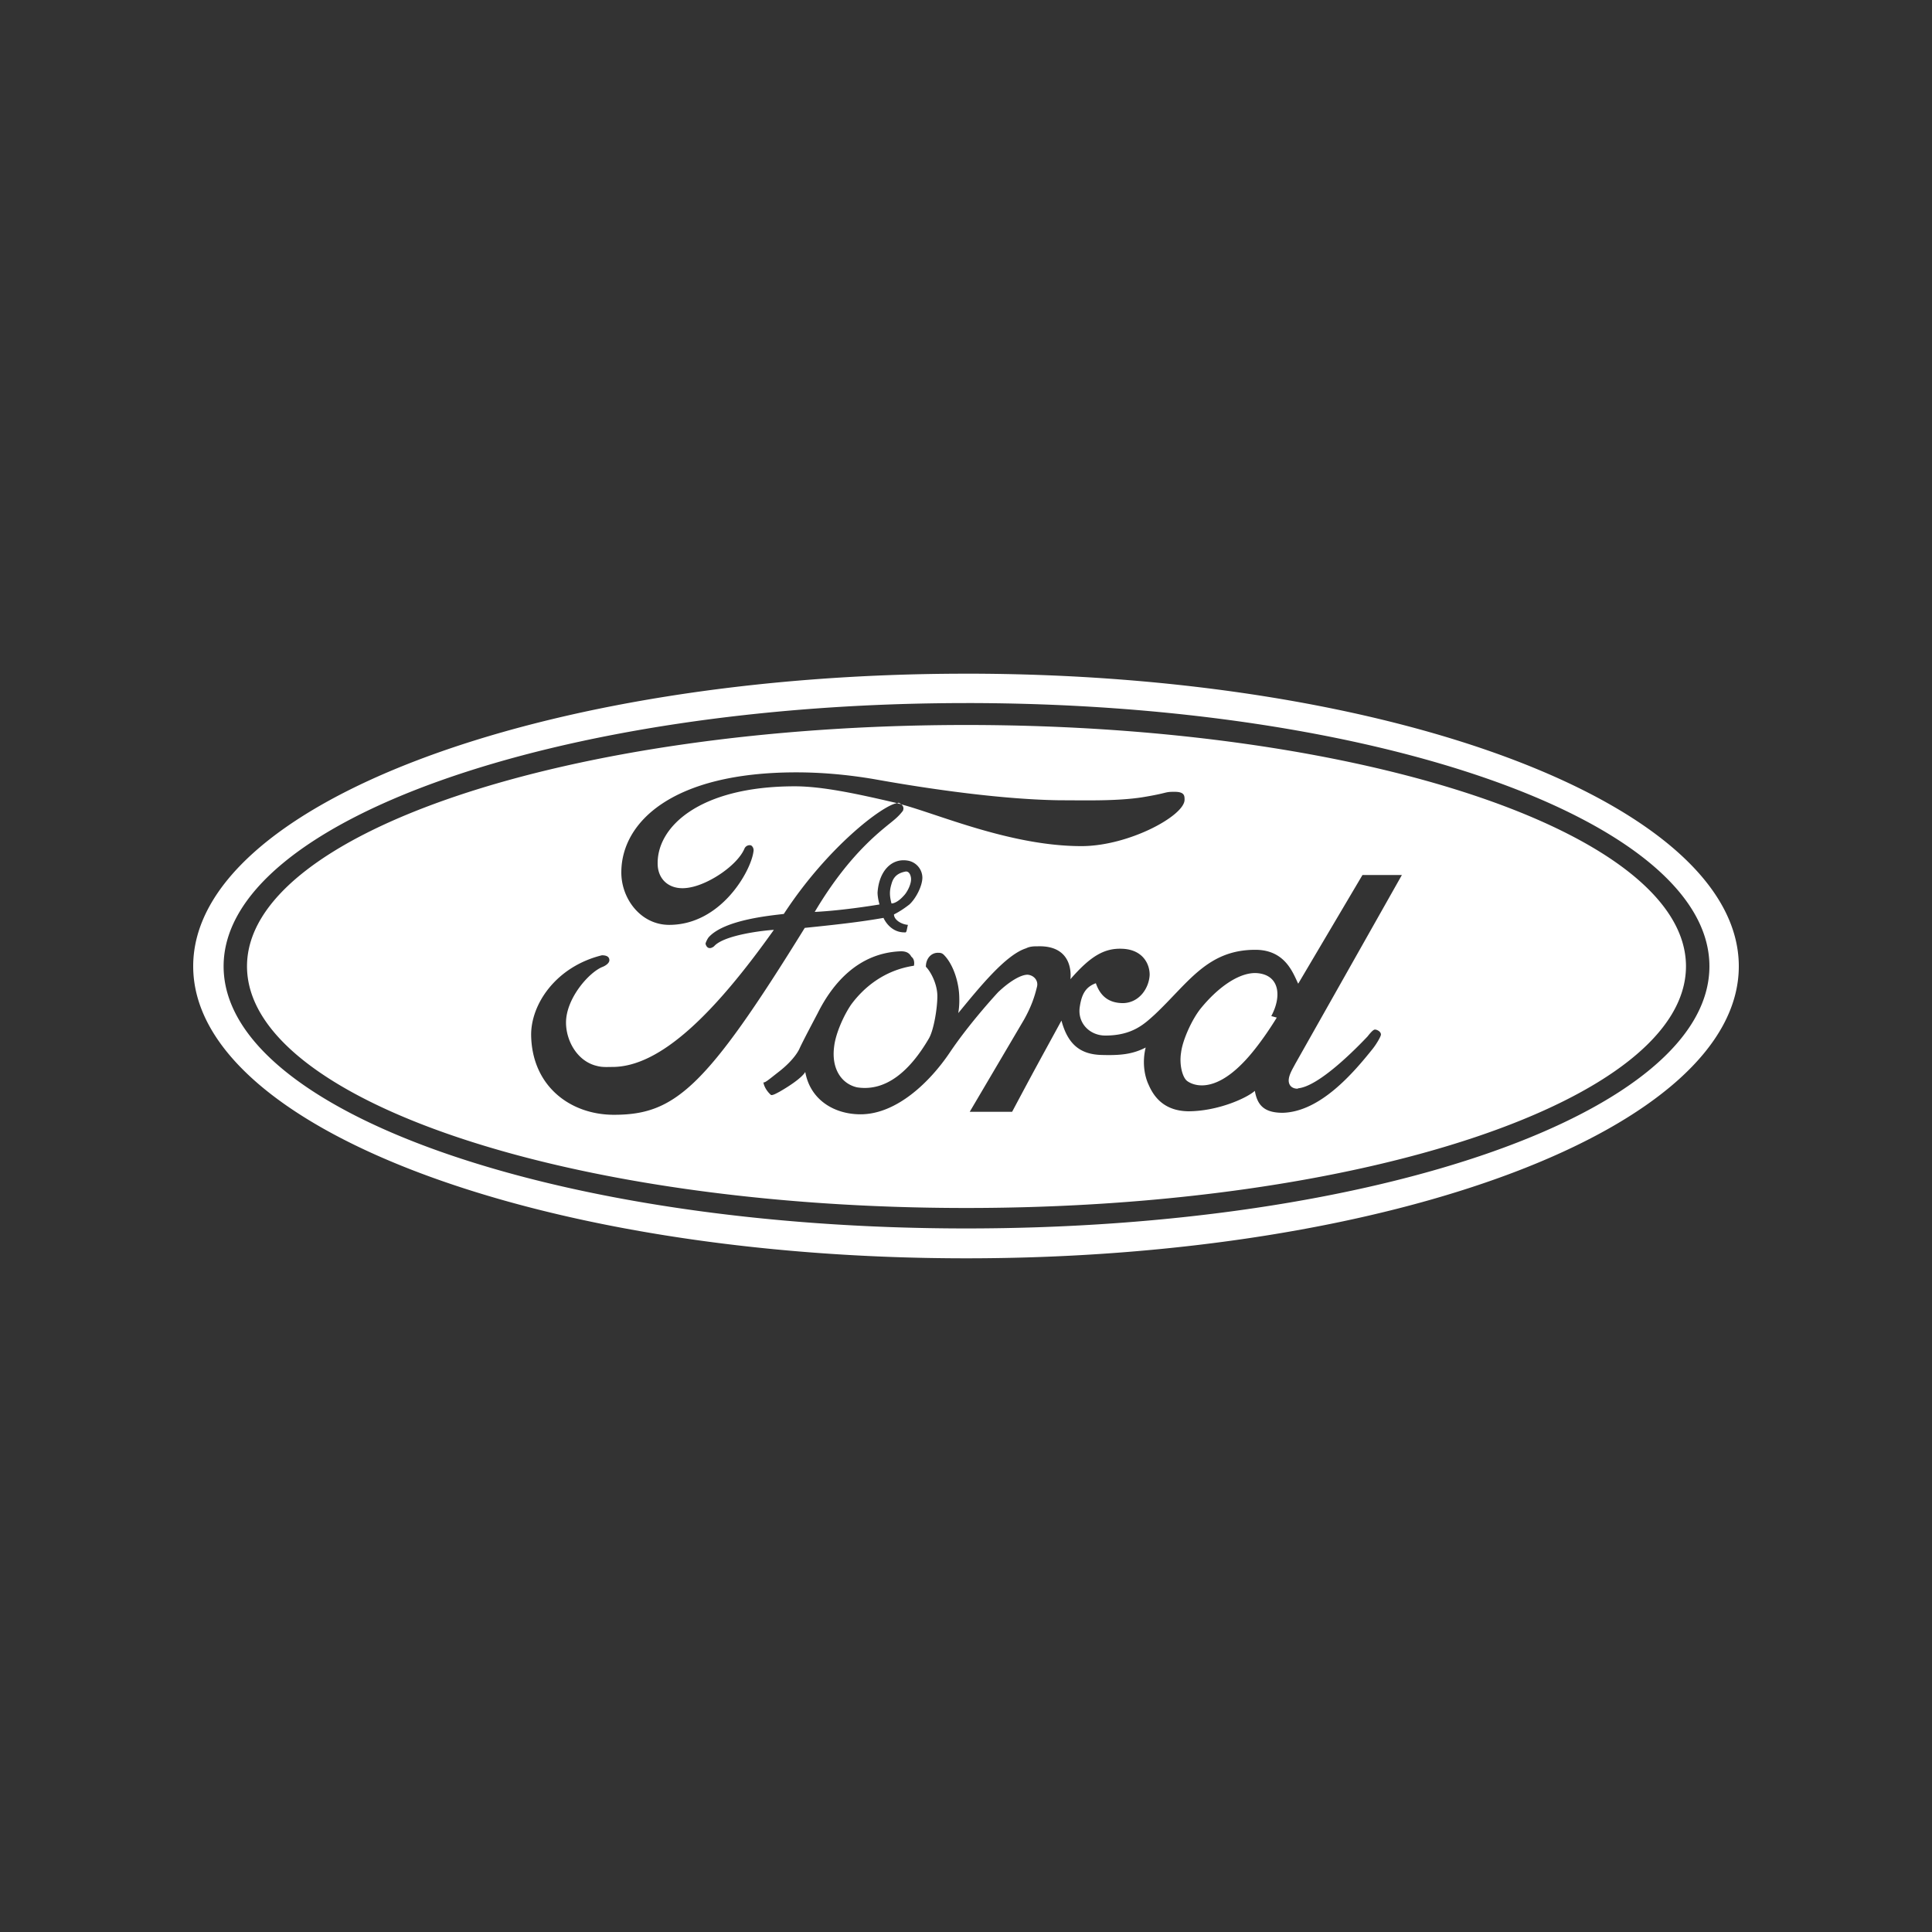 <svg xmlns="http://www.w3.org/2000/svg" width="100" height="100"><rect width="100%" height="100%" fill="#333333" stroke="none"/><path d="M50.014 34.87C27.904 34.87 10 41.654 10 50.013c0 8.358 17.905 15.117 40.014 15.117C72.097 65.13 90 58.372 90 50.014c0-8.359-17.903-15.145-39.986-15.145zm0 1.52c21.257 0 38.465 6.116 38.465 13.624 0 7.533-17.208 13.57-38.465 13.57-21.206 0-38.44-6.037-38.44-13.57 0-7.508 17.234-13.623 38.44-13.623zm0 1.135c-20.587 0-37.229 5.6-37.229 12.489 0 6.914 16.642 12.511 37.229 12.511 20.56 0 37.252-5.597 37.252-12.511 0-6.888-16.691-12.489-37.252-12.489zm-8.797 2.452c1.212 0 2.58.103 4.076.36 1.728.31 6.036 1.034 9.545 1.085 1.29 0 2.94.052 4.281-.154 1.419-.233 1.11-.284 1.678-.284.516 0 .516.206.516.412 0 .826-2.89 2.399-5.34 2.399-3.636 0-7.391-1.647-9.325-2.162.085.068.153.17.088.332a2.762 2.762 0 0 1-.386.412c-.516.464-2.27 1.6-4.18 4.824 1.548-.077 3.353-.387 3.353-.387s-.101-.335-.101-.619c.077-1.109.721-1.781 1.547-1.652a.905.905 0 0 1 .773.877c0 .439-.334 1.085-.67 1.394-.232.18-.491.361-.8.516 0 .284.387.515.722.541-.077.284-.05.414-.18.389-.774 0-1.084-.75-1.084-.75-1.031.18-2.037.31-4.076.517-5.134 8.307-6.733 9.674-9.88 9.674-2.245 0-4.23-1.47-4.282-4.101-.026-1.6 1.263-3.561 3.662-4.155.284 0 .387.103.387.258 0 .103-.102.233-.334.336-.697.258-1.91 1.625-1.91 2.889 0 .954.593 2.012 1.6 2.244.283.077.542.053.8.053 2.503 0 5.314-2.814 8.358-7.096-.49.026-2.58.258-3.096.851-.232.181-.388.078-.44-.128 0-.052.08-.231.157-.334.825-.93 3.301-1.136 3.894-1.213 2.257-3.46 5.128-5.635 5.858-5.733-.024-.005-.056-.016-.078-.021-1.987-.465-3.792-.852-5.211-.852-4.98 0-7.2 2.141-7.096 4.102.052.8.698 1.317 1.652 1.136 1.032-.18 2.477-1.162 2.838-2.013.078-.18.284-.206.362-.154.154.129.103.31.103.31-.129 1.006-1.678 3.791-4.361 3.791-1.497 0-2.503-1.392-2.477-2.76.026-2.554 2.633-5.134 9.057-5.134zm5.21 1.595c.067.016.15.042.221.06-.05-.04-.105-.081-.144-.081-.018 0-.055.018-.076.021zm.438 3.54c-.387.077-.62.257-.722.644-.13.413-.078.696 0 1.006 0 0 .26.026.646-.412.155-.155.413-.62.361-.93-.026-.155-.105-.334-.285-.309zm23.656.179h2.04l-5.522 9.78c-.103.206-.36.592-.334.902.052.49.67.361.438.361 1.109-.052 3.148-2.168 3.638-2.684.103-.129.284-.36.387-.36.103 0 .309.102.309.257 0 .103-.232.49-.413.723-1.031 1.29-2.735 3.276-4.67 3.328-.954 0-1.314-.387-1.443-1.135-.439.387-1.937 1.057-3.459 1.057-1.264-.026-1.779-.774-2.037-1.368-.232-.49-.335-1.21-.154-1.933-.697.36-1.343.412-2.272.386-1.083-.025-1.752-.517-2.088-1.78-1.238 2.27-1.29 2.348-2.554 4.722h-2.194l2.813-4.774c.36-.645.541-1.161.67-1.703.077-.31-.155-.593-.49-.619-.362 0-.954.363-1.522.904 0 0-1.444 1.548-2.502 3.122-1.006 1.496-2.736 3.199-4.619 3.199-1.368 0-2.605-.749-2.863-2.194 0 0-.13.335-1.342 1.032-.103.051-.36.207-.438.156-.232-.206-.36-.466-.386-.647.077.026.232-.103.722-.49.955-.722 1.16-1.289 1.16-1.289.233-.49.647-1.265.93-1.806.774-1.548 2.114-3.122 4.307-3.2.361 0 .465.157.543.285.206.155.129.463.129.463-1.548.233-2.607 1.137-3.252 2.014-.387.568-.8 1.495-.877 2.166-.155 1.16.387 1.935 1.187 2.115 1.496.232 2.735-.85 3.715-2.527.258-.439.44-1.574.44-2.193 0-.62-.337-1.264-.594-1.522 0-.439.284-.723.619-.723.103 0 .205 0 .309.104.515.516.8 1.496.8 2.244a3.9 3.9 0 0 1-.052.773c1.083-1.315 2.451-3.018 3.51-3.353.206-.103.412-.104.619-.104 1.934-.051 1.675 1.704 1.675 1.704 1.032-1.187 1.755-1.626 2.71-1.575 1.031.052 1.392.775 1.392 1.342-.026.671-.516 1.445-1.367 1.47-.749 0-1.186-.36-1.418-1.03-.49.18-.723.515-.826 1.185-.155.852.49 1.524 1.316 1.524 1.419 0 2.039-.62 2.555-1.084 1.754-1.651 2.733-3.38 5.261-3.354 1.522.026 1.91 1.238 2.168 1.754l3.326-5.625zm-5.738 5.084c-.835.094-1.806.811-2.619 1.805-.464.567-.954 1.652-1.031 2.297-.104.644.076 1.29.308 1.47.233.18 1.264.721 2.864-.904.902-.903 1.78-2.373 1.78-2.373l-.284-.078c.542-1.006.439-2.088-.67-2.217a1.53 1.53 0 0 0-.348 0z" fill="#fff"/></svg>